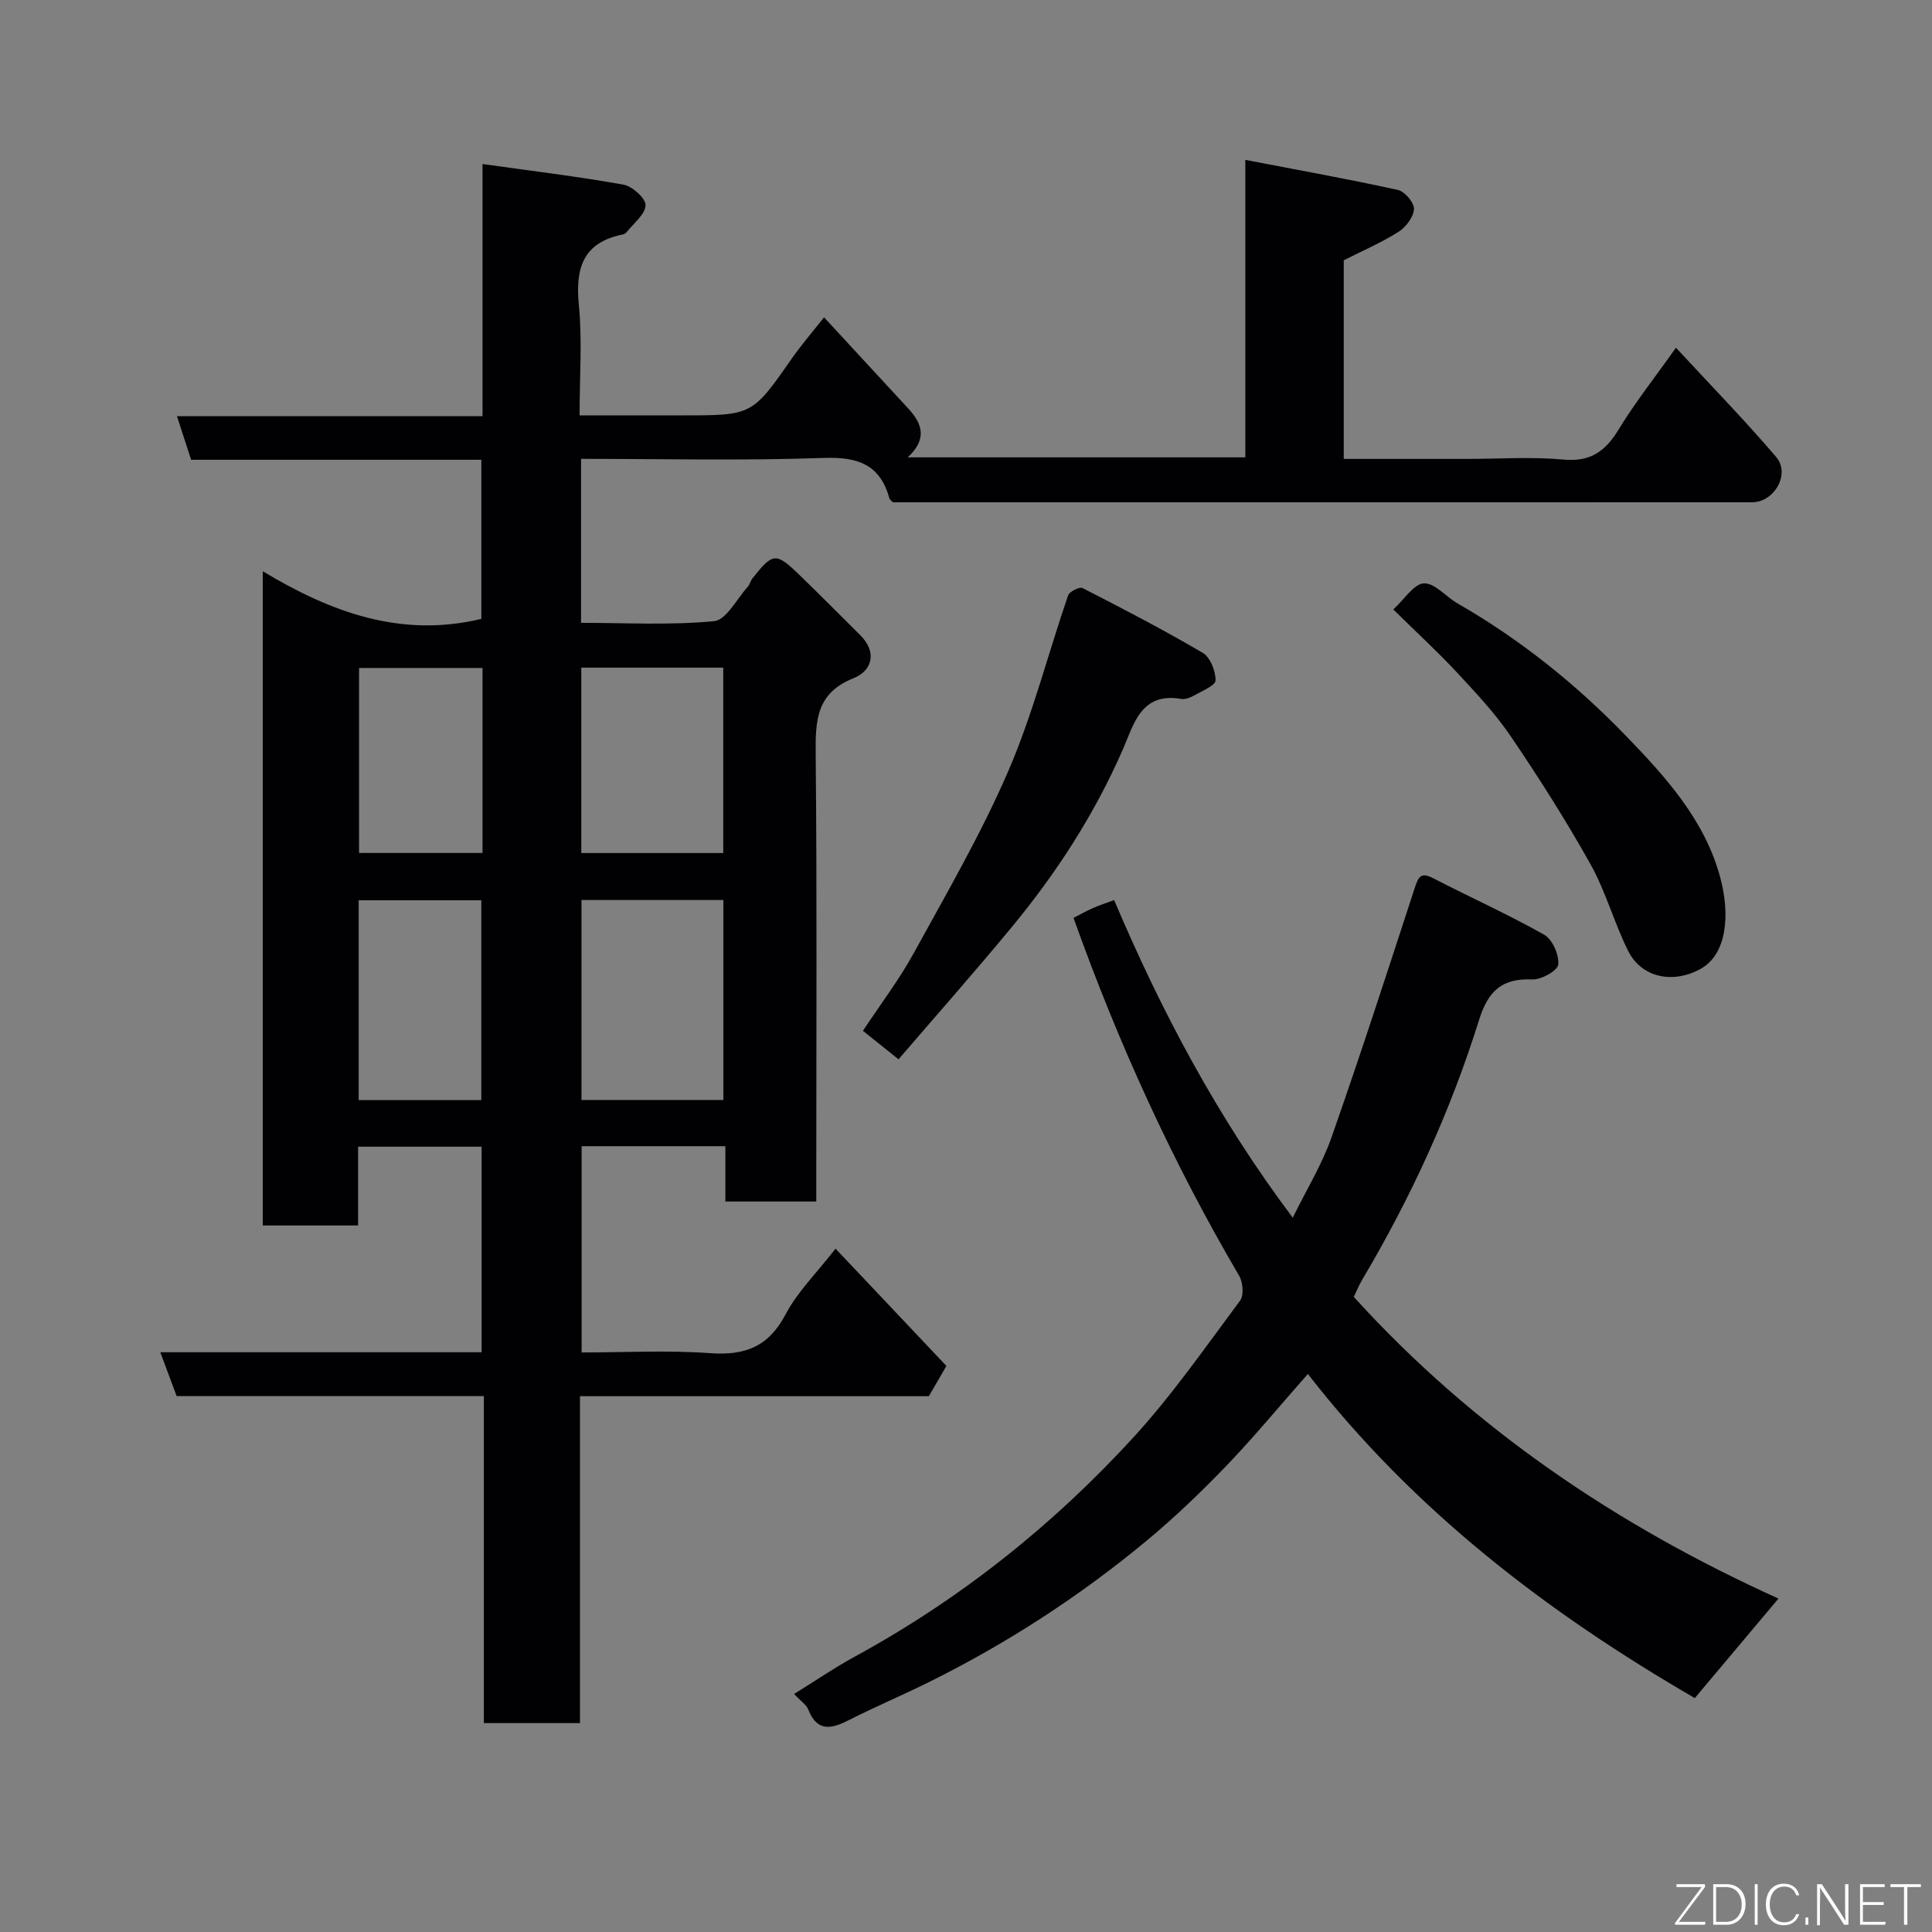 <svg enable-background="new 0 0 400 400" viewBox="0 0 400 400" xmlns="http://www.w3.org/2000/svg"><rect x="0" y="0" width="400" height="400" fill="#808080" stroke="none"/><path d="m100.18 289.04c-21.71 0-42.53 0-63.61 0-1.09-2.93-2.15-5.77-3.38-9.07h66.52c0-14.28 0-28.22 0-42.56-8.24 0-16.62 0-25.57 0v16.31c-6.81 0-13.08 0-19.74 0 0-44.64 0-89.38 0-135.45 14.04 8.45 28.58 13.87 45.26 9.86 0-10.46 0-21.51 0-32.94-19.99 0-39.92 0-60.09 0-.97-2.98-1.85-5.69-2.93-9.02h63.26c0-17.21 0-33.93 0-52.21 10.23 1.44 19.76 2.58 29.19 4.27 1.83.33 4.61 2.84 4.56 4.27-.06 1.89-2.46 3.71-3.89 5.54-.19.24-.53.45-.83.51-8.28 1.66-9.84 7.02-9.08 14.66.71 7.25.15 14.63.15 22.79h11.87 9.5c14.4 0 14.37-.02 22.63-11.86 1.95-2.79 4.19-5.37 6.61-8.44 5.98 6.47 11.7 12.68 17.44 18.88 2.87 3.1 4.02 6.29-.12 10.11h69.9c0-20 0-40.07 0-61.59 11.06 2.13 21.38 3.98 31.61 6.23 1.41.31 3.39 2.66 3.31 3.96-.1 1.67-1.69 3.75-3.22 4.72-3.53 2.23-7.41 3.9-11.32 5.88v41.12h25.52c6.67 0 13.38-.47 19.99.14 5.62.52 8.68-1.75 11.42-6.26 3.38-5.55 7.45-10.69 11.85-16.9 7.22 7.81 14.24 15 20.75 22.63 2.97 3.47-.36 9.36-4.98 9.37-59.34.02-118.66.01-177.87.01-.35-.37-.68-.55-.75-.81-1.94-7.09-6.6-8.63-13.65-8.38-16.61.59-33.26.19-50.19.19v33.95c9.08 0 18.37.53 27.53-.34 2.54-.24 4.71-4.62 7-7.14.42-.47.54-1.2.94-1.7 4.26-5.39 4.86-5.46 9.76-.72 4.24 4.1 8.39 8.3 12.58 12.46 3.62 3.6 2.36 7.41-1.36 8.89-7.8 3.09-7.93 8.82-7.87 15.75.28 29 .12 58 .12 87v5.61c-6.4 0-12.34 0-18.82 0 0-3.71 0-7.44 0-11.45-10.14 0-19.75 0-29.76 0v42.7c8.78 0 17.74-.49 26.62.15 7.21.52 12.07-1.33 15.59-8.01 2.48-4.7 6.45-8.6 10.36-13.63 7.76 8.21 15.41 16.3 22.95 24.28-1.37 2.37-2.41 4.17-3.63 6.27-23.75 0-47.72 0-72.23 0v67.68c-6.81 0-13.08 0-19.9 0 0-22.38 0-44.77 0-67.71zm49.59-102.7c-10.07 0-19.78 0-29.38 0v41.4h29.38c0-13.83 0-27.42 0-41.4zm-29.42-48.11v38.38h29.39c0-12.98 0-25.57 0-38.38-9.85 0-19.44 0-29.39 0zm-20.7 89.54c0-14.1 0-27.8 0-41.38-8.73 0-17.11 0-25.39 0v41.38zm.25-89.47c-8.79 0-17.17 0-25.56 0v38.3h25.56c0-12.85 0-25.32 0-38.3z" fill="#010103"/><path d="m368.21 330.97c-6.08 7.23-11.76 13.98-17.32 20.6-30.56-17.72-58.15-38.83-80.11-67.11-6 6.8-11.25 13.18-16.96 19.11-5.21 5.41-10.67 10.64-16.45 15.44-13.87 11.51-28.94 21.27-45.1 29.28-5.41 2.68-10.99 5.04-16.38 7.77-3.63 1.84-6.64 2.71-8.55-2.13-.4-1-1.53-1.71-2.93-3.21 4.3-2.66 8.26-5.38 12.45-7.67 21.86-11.91 41.12-27.22 57.86-45.52 8.04-8.79 14.9-18.69 22.04-28.27.81-1.09.58-3.77-.2-5.11-13.75-23.44-24.99-48.02-34.3-74.11 1.21-.62 2.58-1.39 4.01-2.03 1.34-.59 2.74-1.04 4.4-1.66 9.75 23 21.44 45.09 36.98 65.76 2.82-5.75 6.05-10.99 8.04-16.67 6.03-17.17 11.63-34.49 17.28-51.79.73-2.23 1.32-3.09 3.74-1.83 7.64 3.95 15.52 7.48 23.01 11.71 1.7.96 3.09 4.16 2.9 6.18-.11 1.24-3.52 3.16-5.38 3.07-6.28-.27-9.14 2.39-11.01 8.37-5.9 18.88-14.11 36.79-24.21 53.82-.66 1.11-1.14 2.32-1.73 3.54 24.65 27.17 54.37 47.27 87.92 62.46z" fill="#010103"/><path d="m186.03 219.32c-2.83-2.26-4.99-4-7.37-5.9 3.67-5.55 7.53-10.62 10.56-16.15 6.8-12.39 13.94-24.68 19.53-37.62 5.07-11.72 8.22-24.26 12.39-36.38.28-.8 2.38-1.84 2.99-1.52 8.39 4.3 16.77 8.64 24.89 13.42 1.55.91 2.66 3.75 2.65 5.69 0 1.05-2.75 2.17-4.36 3.09-.81.46-1.91.9-2.77.75-8.34-1.43-9.8 5.29-12.08 10.49-5.86 13.41-13.72 25.55-23 36.77-7.54 9.14-15.4 18.01-23.43 27.36z" fill="#010103"/><path d="m288.47 126.18c2.33-2.13 4.26-5.3 6.33-5.4 2.25-.11 4.57 2.78 6.97 4.15 12.91 7.41 24.45 16.66 34.73 27.28 8.29 8.56 16.5 17.58 19.68 29.55 2.09 7.88 1.26 15.81-4.03 18.8-5.58 3.15-12.24 2.02-15.1-3.76-2.88-5.82-4.61-12.25-7.77-17.9-5.07-9.06-10.66-17.86-16.49-26.45-3.21-4.73-7.2-8.98-11.11-13.19-3.97-4.27-8.28-8.22-13.21-13.08z" fill="#010103"/><g fill="#fbfcfa"><path d="m346.9 398 5.4-7.3h-5.2v-.6h5.9v.6l-5.4 7.2h5.5l-.1.6h-6.2v-.5z"/><path d="m354.7 390.1h2.8c2.3 0 3.9 1.6 3.9 4.1s-1.6 4.3-3.9 4.3h-2.8zm.6 7.8h2c2.2 0 3.3-1.6 3.3-3.6 0-1.8-1-3.6-3.3-3.6h-2z"/><path d="m363.9 390.1v8.4h-.6v-8.4h1.6z"/><path d="m372.5 396.3c-.4 1.3-1.4 2.3-3.2 2.3-2.4 0-3.7-1.9-3.7-4.3 0-2.3 1.2-4.3 3.7-4.3 1.8 0 2.9 1 3.2 2.4h-.6c-.4-1.1-1.1-1.8-2.5-1.8-2.1 0-3 1.9-3 3.7s.9 3.7 3 3.7c1.4 0 2.1-.7 2.5-1.7z"/><path d="m373.8 398.5v-1.5h.6v1.5z"/><path d="m376.2 398.5v-8.4h1c1.3 2 4.4 6.7 4.9 7.6-.1-1.2-.1-2.4-.1-3.8v-3.8h.7v8.4h-.9c-1.2-1.9-4.4-6.8-5-7.7.1 1.1 0 2.3 0 3.9v3.9h-.6z"/><path d="m390 394.4h-4.3v3.5h4.7l-.1.6h-5.2v-8.4h5.1v.6h-4.5v3.1h4.3z"/><path d="m394.2 390.7h-2.8v-.6h6.3v.6h-2.8v7.8h-.7z"/></g></svg>